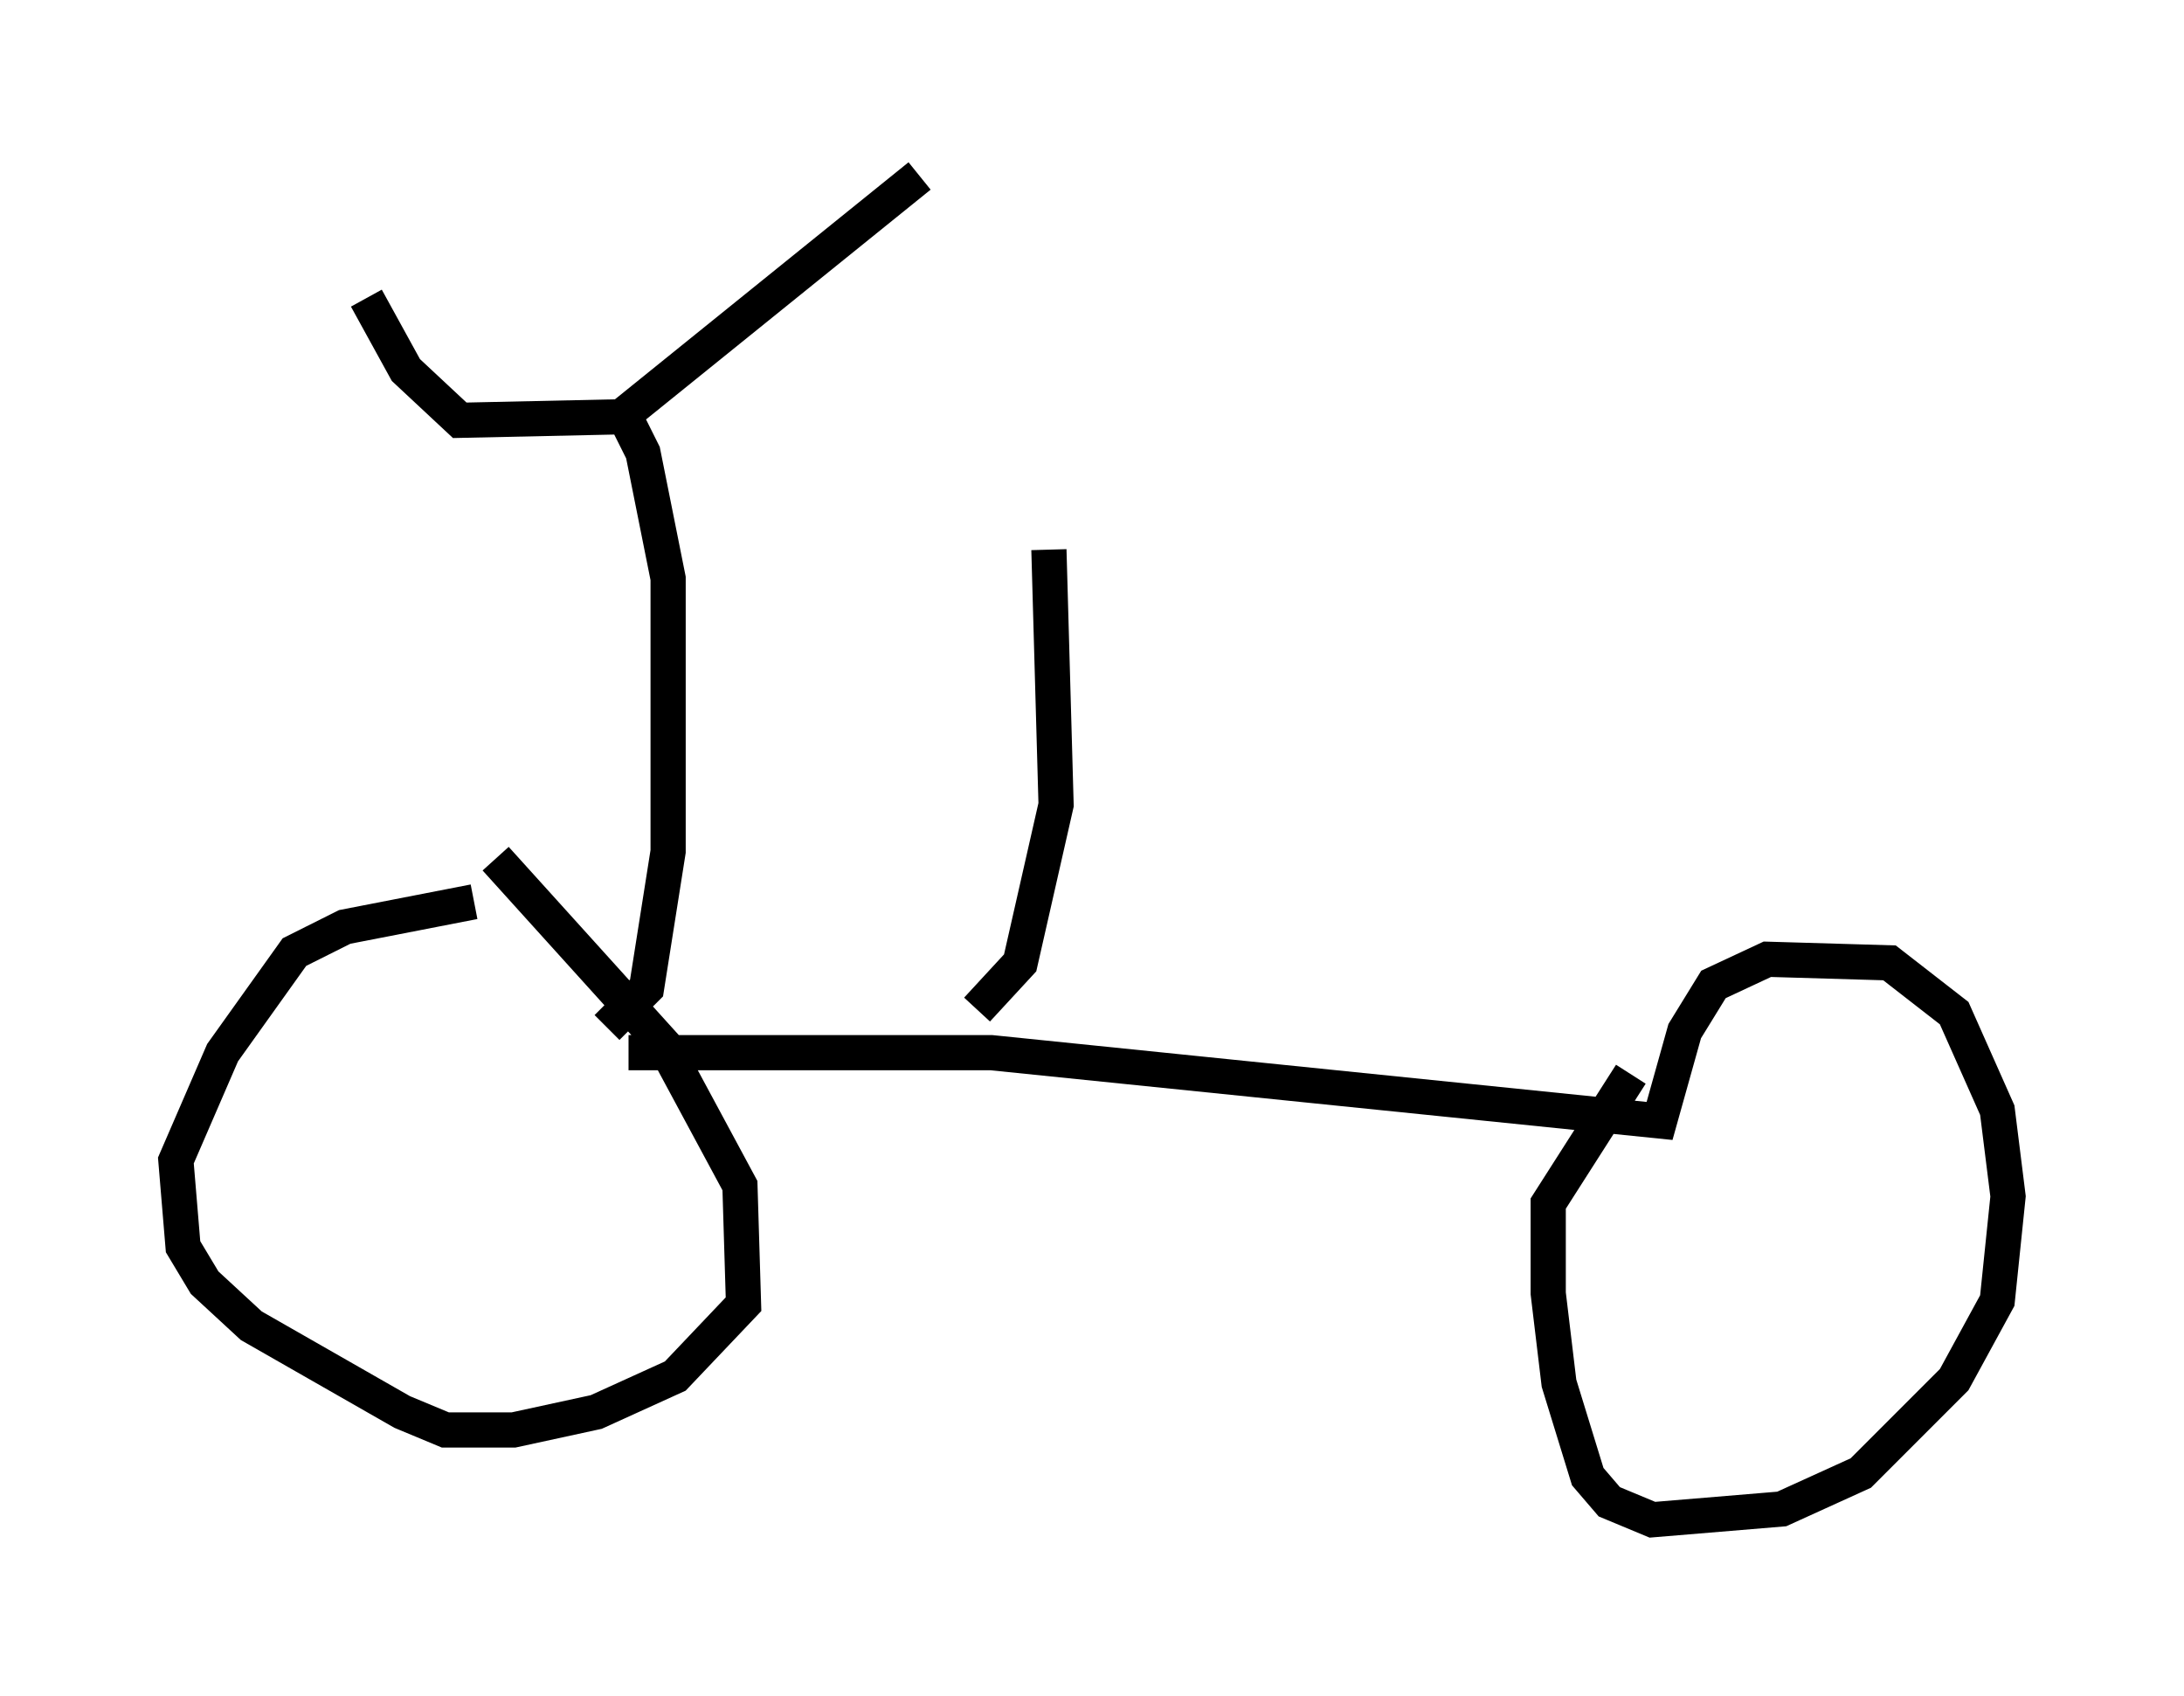 <?xml version="1.0" encoding="utf-8" ?>
<svg baseProfile="full" height="48.18" version="1.1" width="62.063" xmlns="http://www.w3.org/2000/svg" xmlns:ev="http://www.w3.org/2001/xml-events" xmlns:xlink="http://www.w3.org/1999/xlink"><defs /><rect fill="white" height="48.18" width="62.063" x="0" y="0" /><path d="M11.533, 24.702 m2.552, -0.306 l4.798, 5.308 2.144, 3.981 l0.102, 3.369 -1.94, 2.042 l-2.246, 1.021 -2.348, 0.51 l-1.94, 0.0 -1.225, -0.51 l-4.288, -2.45 -1.327, -1.225 l-0.613, -1.021 -0.204, -2.45 l1.327, -3.063 2.042, -2.858 l1.429, -0.715 3.675, -0.715 m4.39, 4.288 l10.311, 0.0 18.988, 1.94 l0.715, -2.552 0.817, -1.327 l1.531, -0.715 3.471, 0.102 l1.838, 1.429 1.225, 2.756 l0.306, 2.45 -0.306, 2.96 l-1.225, 2.246 -2.654, 2.654 l-2.246, 1.021 -3.675, 0.306 l-1.225, -0.51 -0.613, -0.715 l-0.817, -2.654 -0.306, -2.552 l0.0, -2.552 2.348, -3.675 m-29.094, -1.327 l1.123, -1.123 0.613, -3.879 l0.0, -7.758 -0.715, -3.573 l-0.51, -1.021 -4.696, 0.102 l-1.531, -1.429 -1.123, -2.042 m7.248, 3.369 l8.473, -6.84 m1.633, 23.684 l1.225, -1.327 1.021, -4.492 l-0.204, -7.248 " fill="none" stroke="black" stroke-width="1" /></svg>